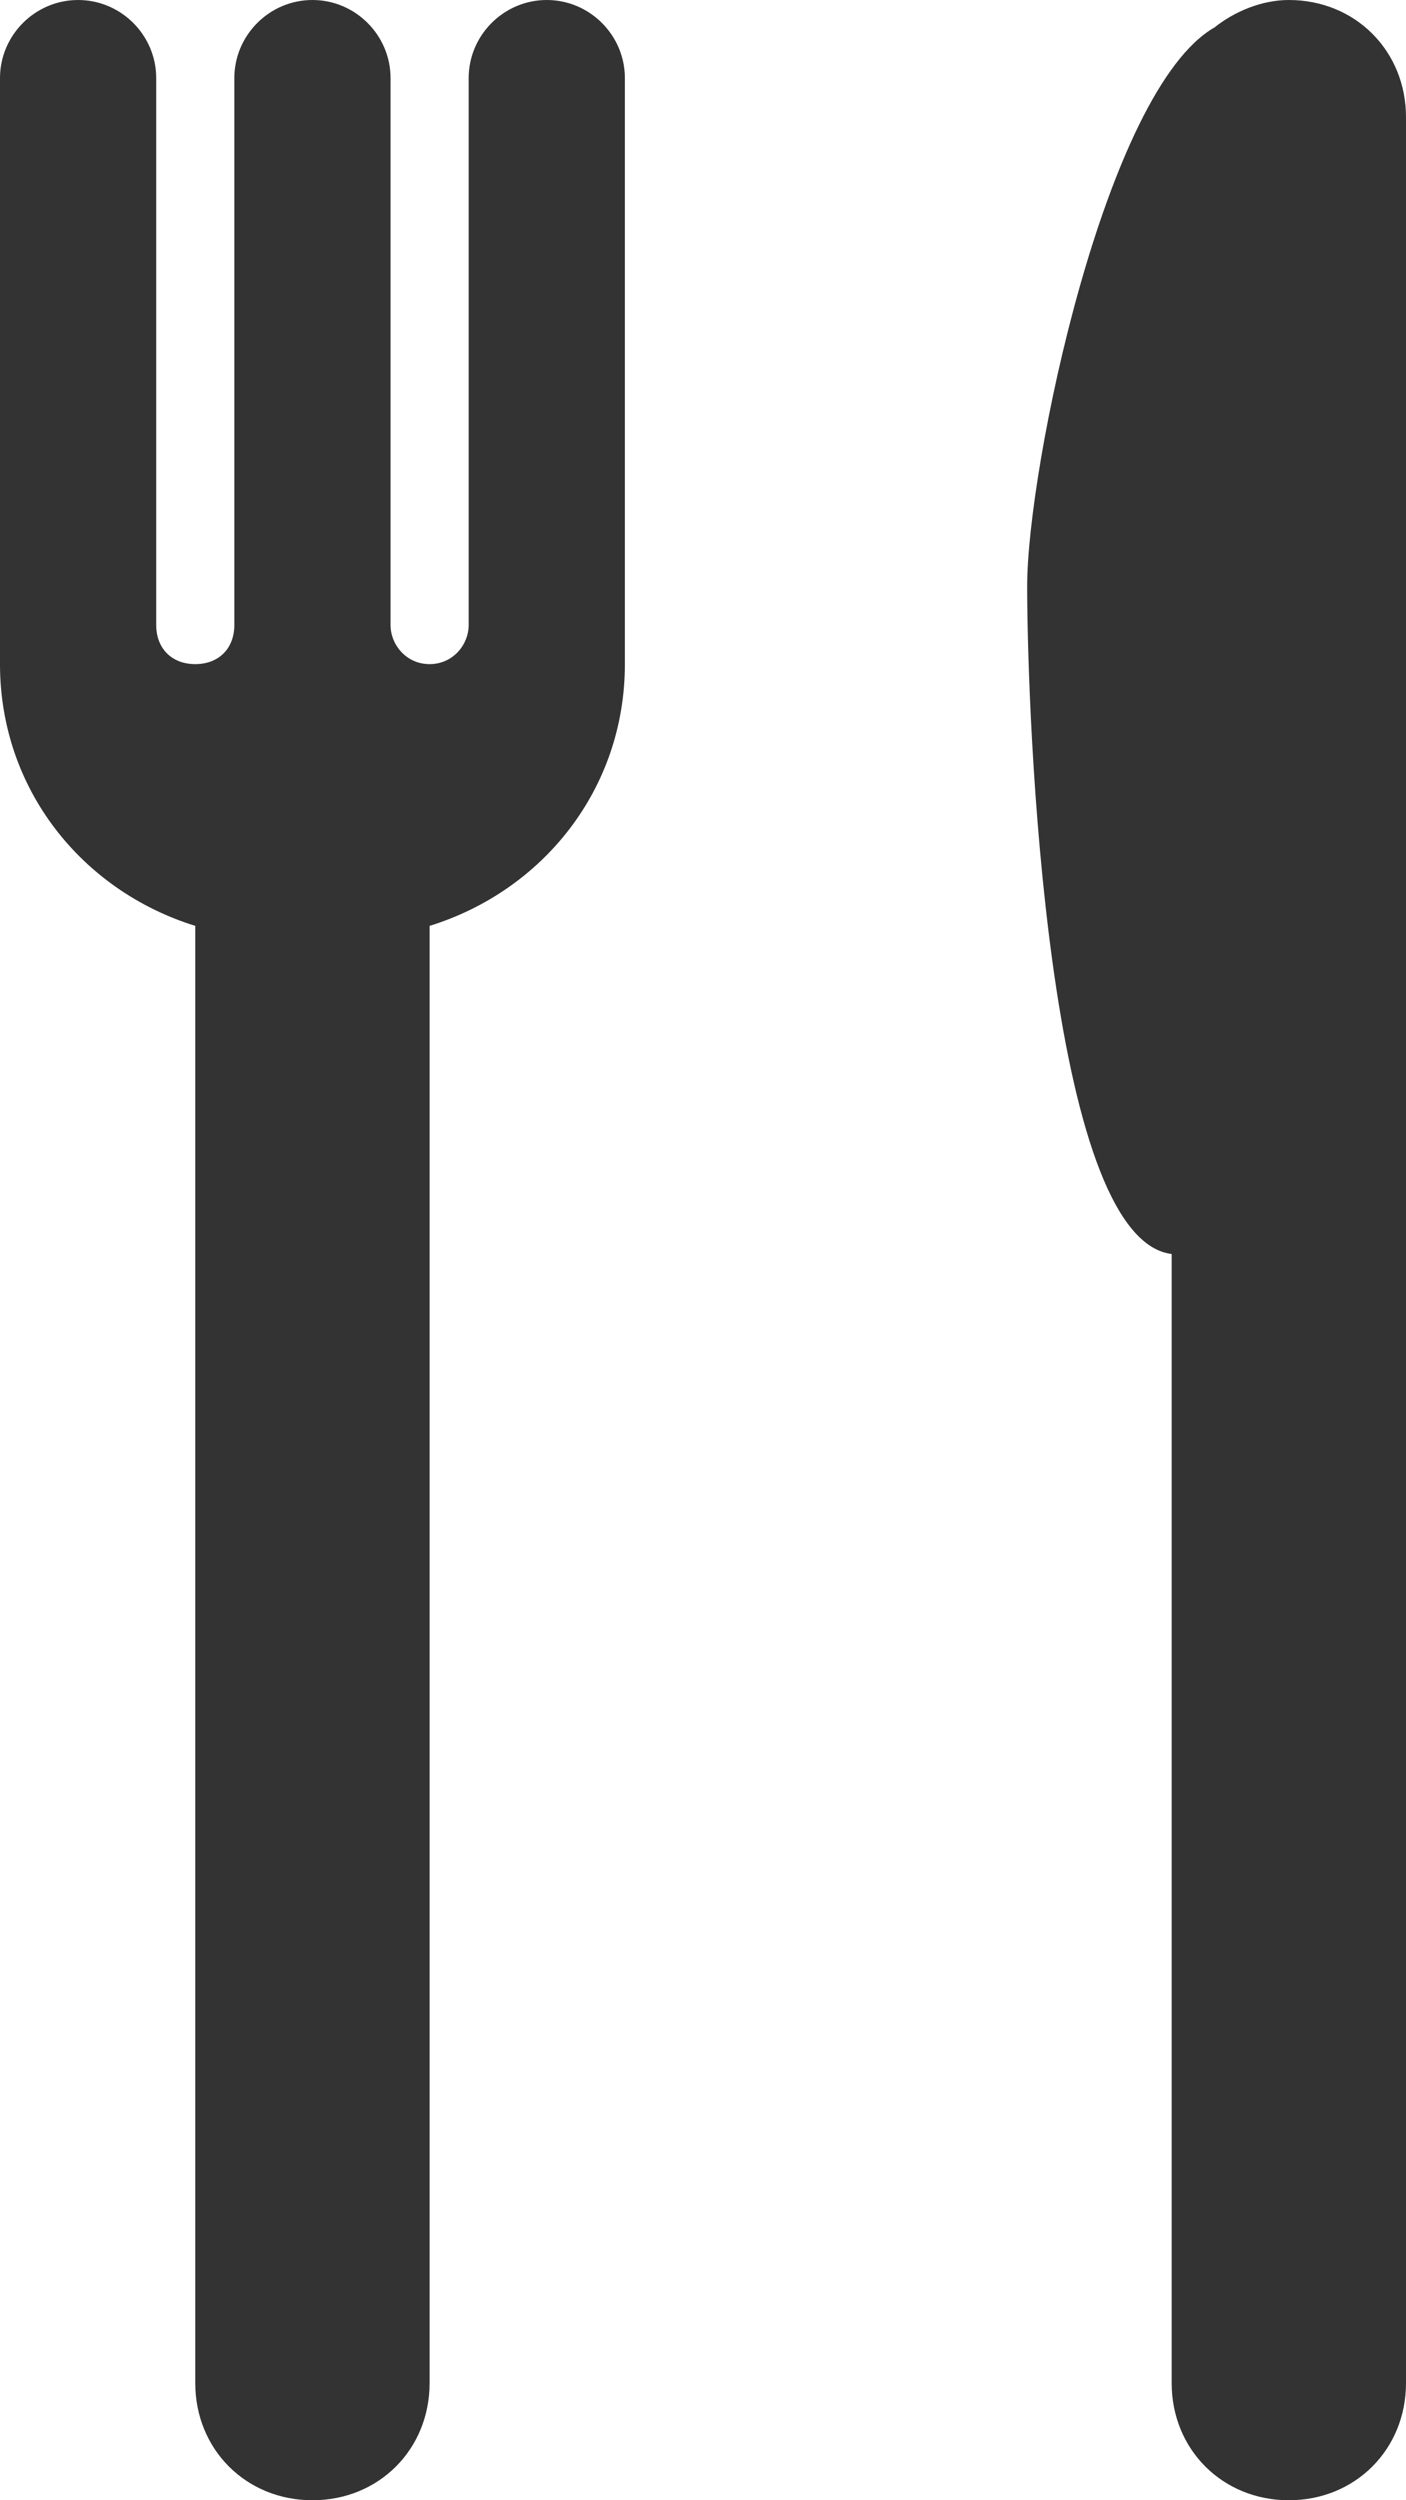 <svg xmlns="http://www.w3.org/2000/svg" viewBox="0 0 36 64" enable-background="new 0 0 36 64"><style type="text/css">.st0{fill:#333333;}</style><title>cutlery</title><desc>Created with Sketch.</desc><path class="st0" d="M14 0c-1.1 0-2 .9-2 2v14c0 .5-.4 1-1 1s-1-.5-1-1v-14c0-1.1-.9-2-2-2s-2 .9-2 2v14c0 .6-.4 1-1 1s-1-.4-1-1v-14c0-1.1-.9-2-2-2s-2 .9-2 2v15c0 3.2 2.1 5.8 5 6.7v37.3c0 1.7 1.3 3 3 3s3-1.3 3-3v-37.3c2.9-.9 5-3.5 5-6.7v-15c0-1.1-.9-2-2-2zM33 0c-.7 0-1.4.3-1.9.7-2.8 1.6-4.8 11.3-4.8 14.3 0 3.3.5 16.7 3.7 17.1v28.9c0 1.7 1.3 3 3 3s3-1.3 3-3v-58c0-1.7-1.3-3-3-3z"/></svg>